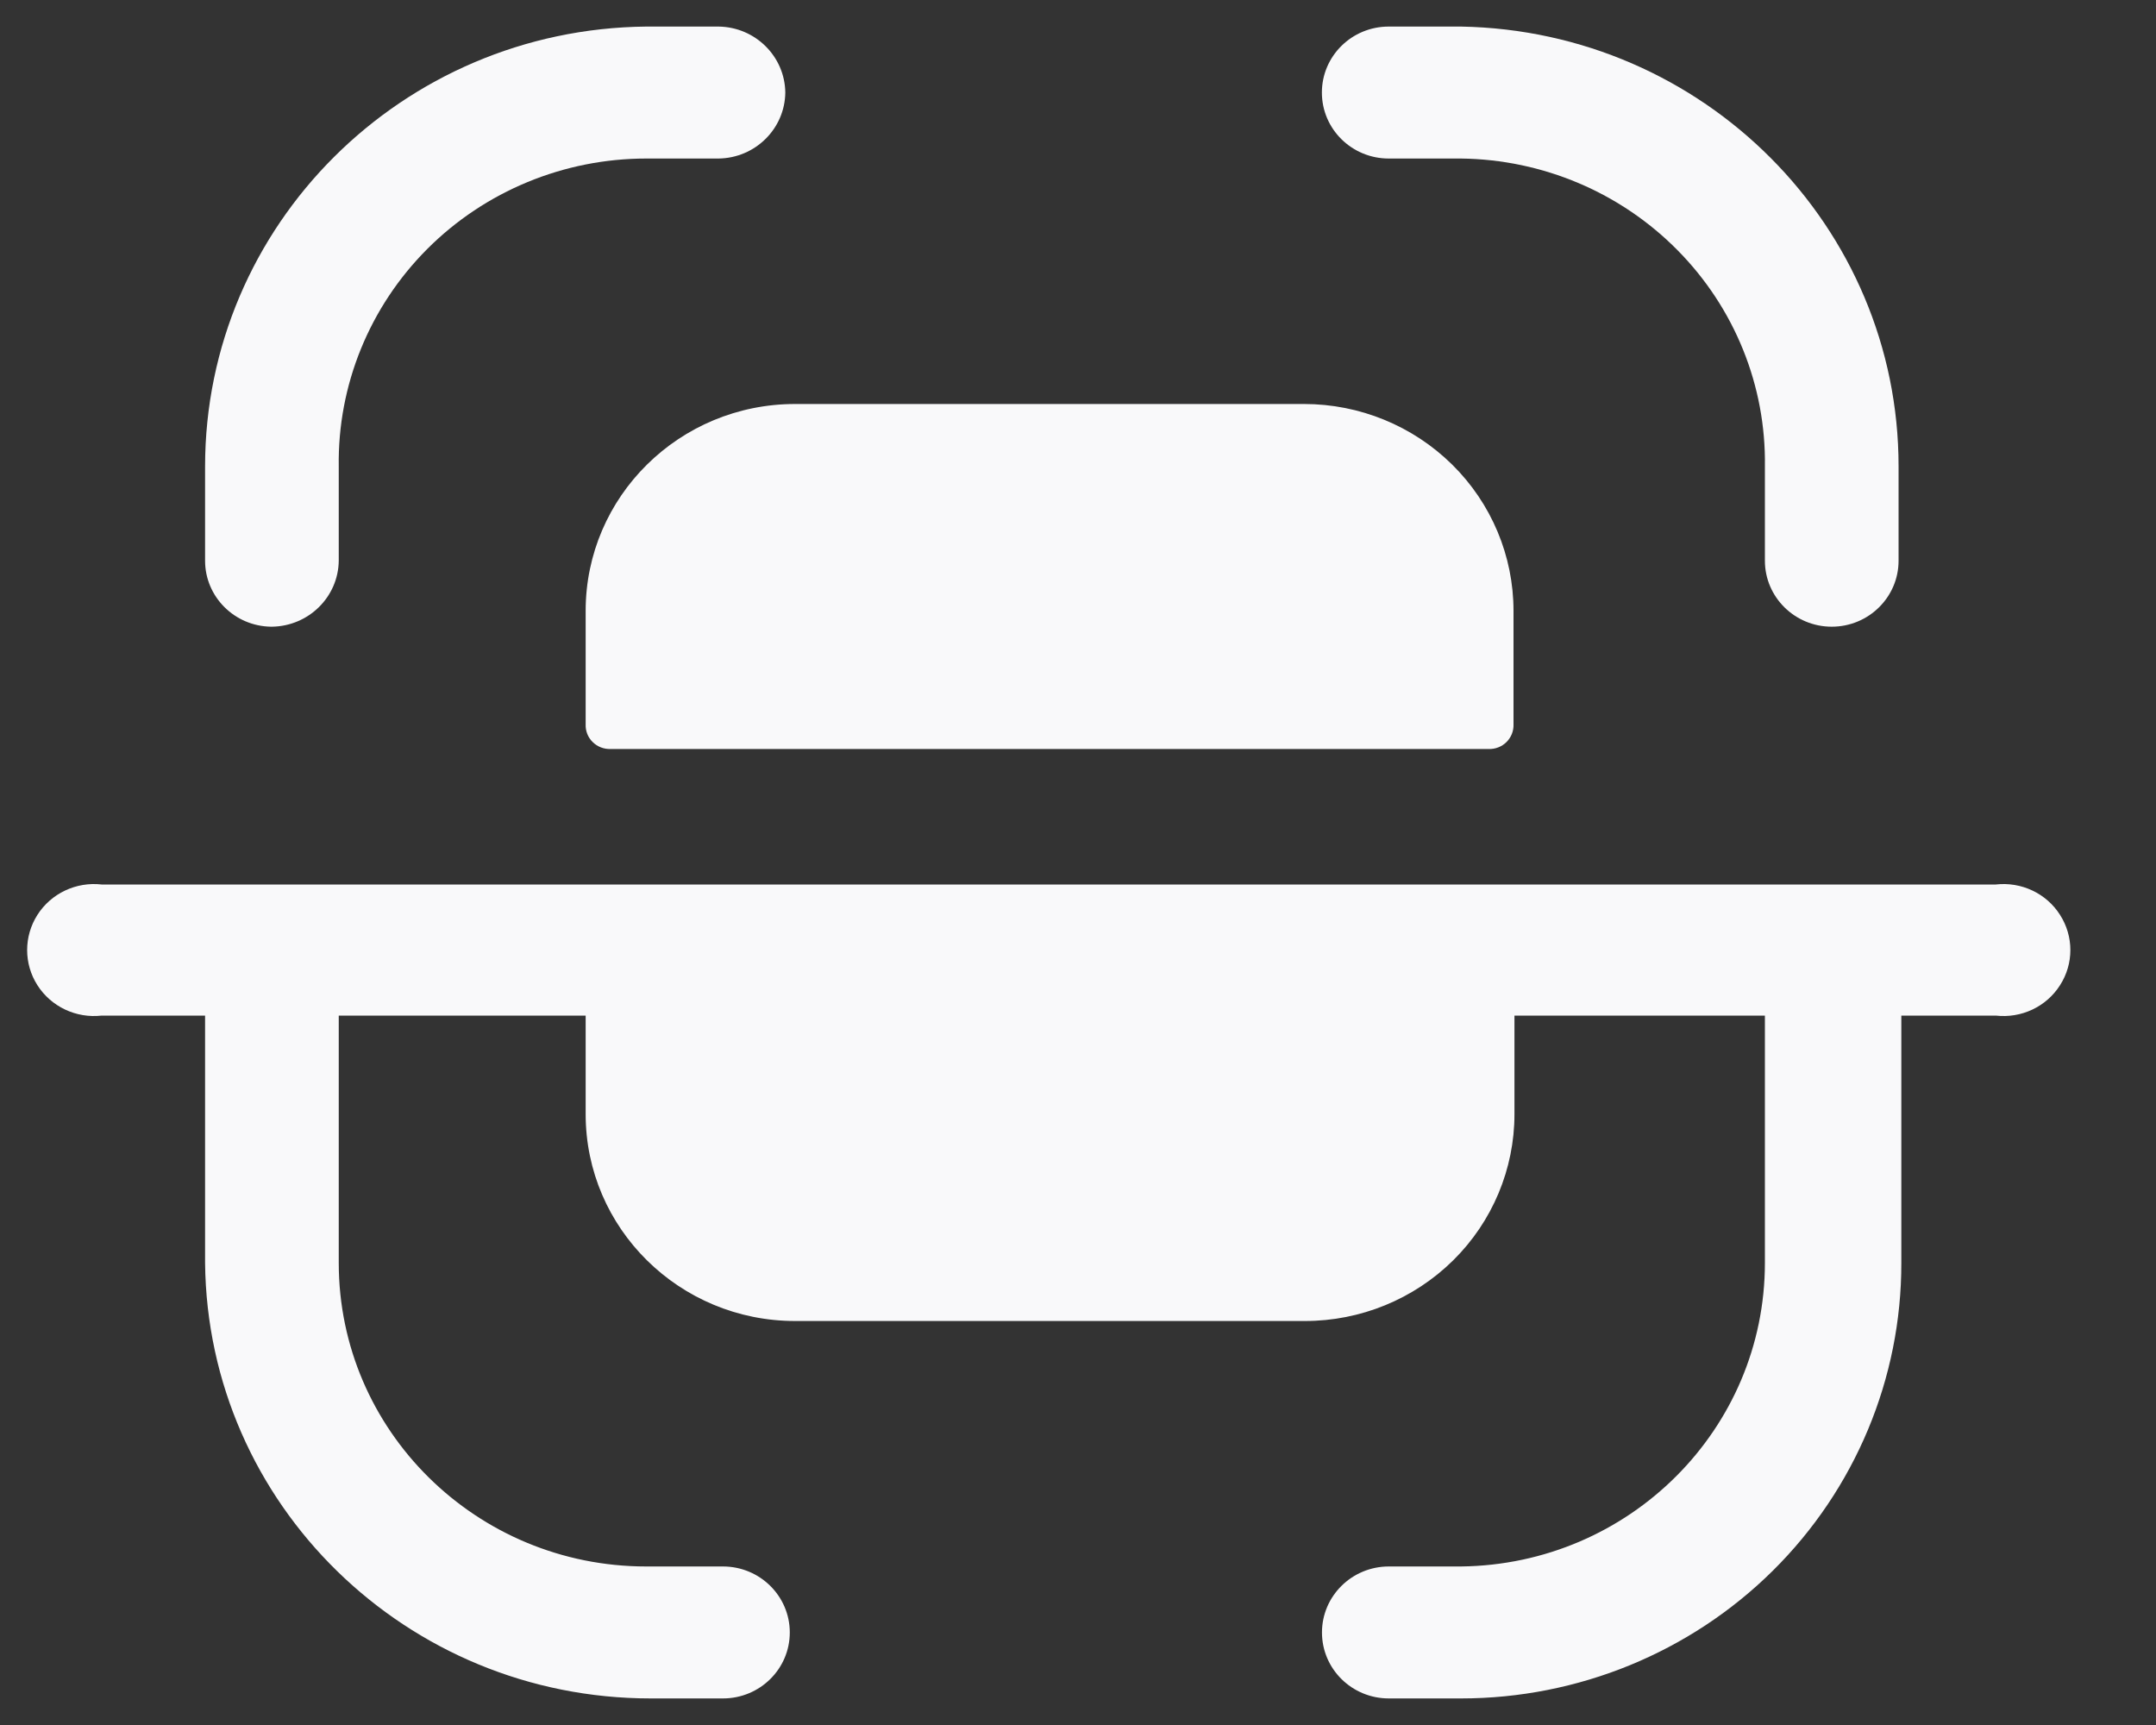 <svg width="25" height="20" viewBox="0 0 25 20" fill="none" xmlns="http://www.w3.org/2000/svg">
<rect x="0" y="0" width="25" height="20" fill="#333333" stroke="none"/>
<path d="M16.062 1.838H16.941C17.888 1.849 18.792 2.232 19.453 2.902C20.115 3.572 20.479 4.474 20.465 5.409V6.501C20.465 6.923 20.812 7.266 21.24 7.266C21.668 7.266 22.015 6.923 22.015 6.501V5.409C22.016 2.627 19.758 0.358 16.941 0.308H16.103C15.675 0.308 15.328 0.65 15.328 1.073C15.328 1.496 15.675 1.838 16.103 1.838H16.062Z" fill="#F9F9FA"/>
<path d="M3.153 7.266C3.579 7.26 3.923 6.921 3.928 6.501V5.409C3.914 4.467 4.284 3.558 4.954 2.887C5.624 2.216 6.539 1.838 7.494 1.838H8.331C8.757 1.833 9.101 1.493 9.106 1.073C9.101 0.653 8.757 0.313 8.331 0.308H7.494C4.66 0.336 2.378 2.612 2.378 5.409V6.501C2.378 6.919 2.719 7.26 3.143 7.266H3.153Z" fill="#F9F9FA"/>
<path d="M23.142 10.255H1.179C0.883 10.221 0.593 10.358 0.434 10.607C0.275 10.857 0.275 11.174 0.434 11.423C0.593 11.672 0.883 11.809 1.179 11.775H2.378V14.642C2.406 17.44 4.712 19.692 7.546 19.692H8.383C8.811 19.692 9.158 19.35 9.158 18.927C9.158 18.505 8.811 18.162 8.383 18.162H7.494C5.525 18.162 3.928 16.586 3.928 14.642V11.775H6.791V12.918C6.791 14.242 7.879 15.316 9.22 15.316H15.132C15.776 15.316 16.394 15.063 16.85 14.613C17.305 14.164 17.561 13.554 17.561 12.918V11.775H20.465V14.642C20.465 16.57 18.894 18.14 16.941 18.162H16.104C15.676 18.162 15.329 18.505 15.329 18.927C15.329 19.35 15.676 19.692 16.104 19.692H16.941C18.297 19.692 19.597 19.16 20.555 18.213C21.513 17.265 22.049 15.981 22.047 14.642V11.775H23.142C23.439 11.809 23.729 11.672 23.887 11.423C24.047 11.174 24.047 10.857 23.887 10.607C23.729 10.358 23.439 10.221 23.142 10.255Z" fill="#F9F9FA"/>
<path d="M6.791 7.082V8.398C6.788 8.475 6.817 8.549 6.872 8.603C6.927 8.658 7.003 8.687 7.08 8.684H17.261C17.338 8.687 17.414 8.658 17.469 8.603C17.523 8.549 17.553 8.475 17.55 8.398V7.082C17.55 6.446 17.294 5.836 16.839 5.387C16.383 4.937 15.765 4.684 15.121 4.684H9.22C7.878 4.684 6.791 5.758 6.791 7.082Z" fill="#F9F9FA"/>
</svg>
